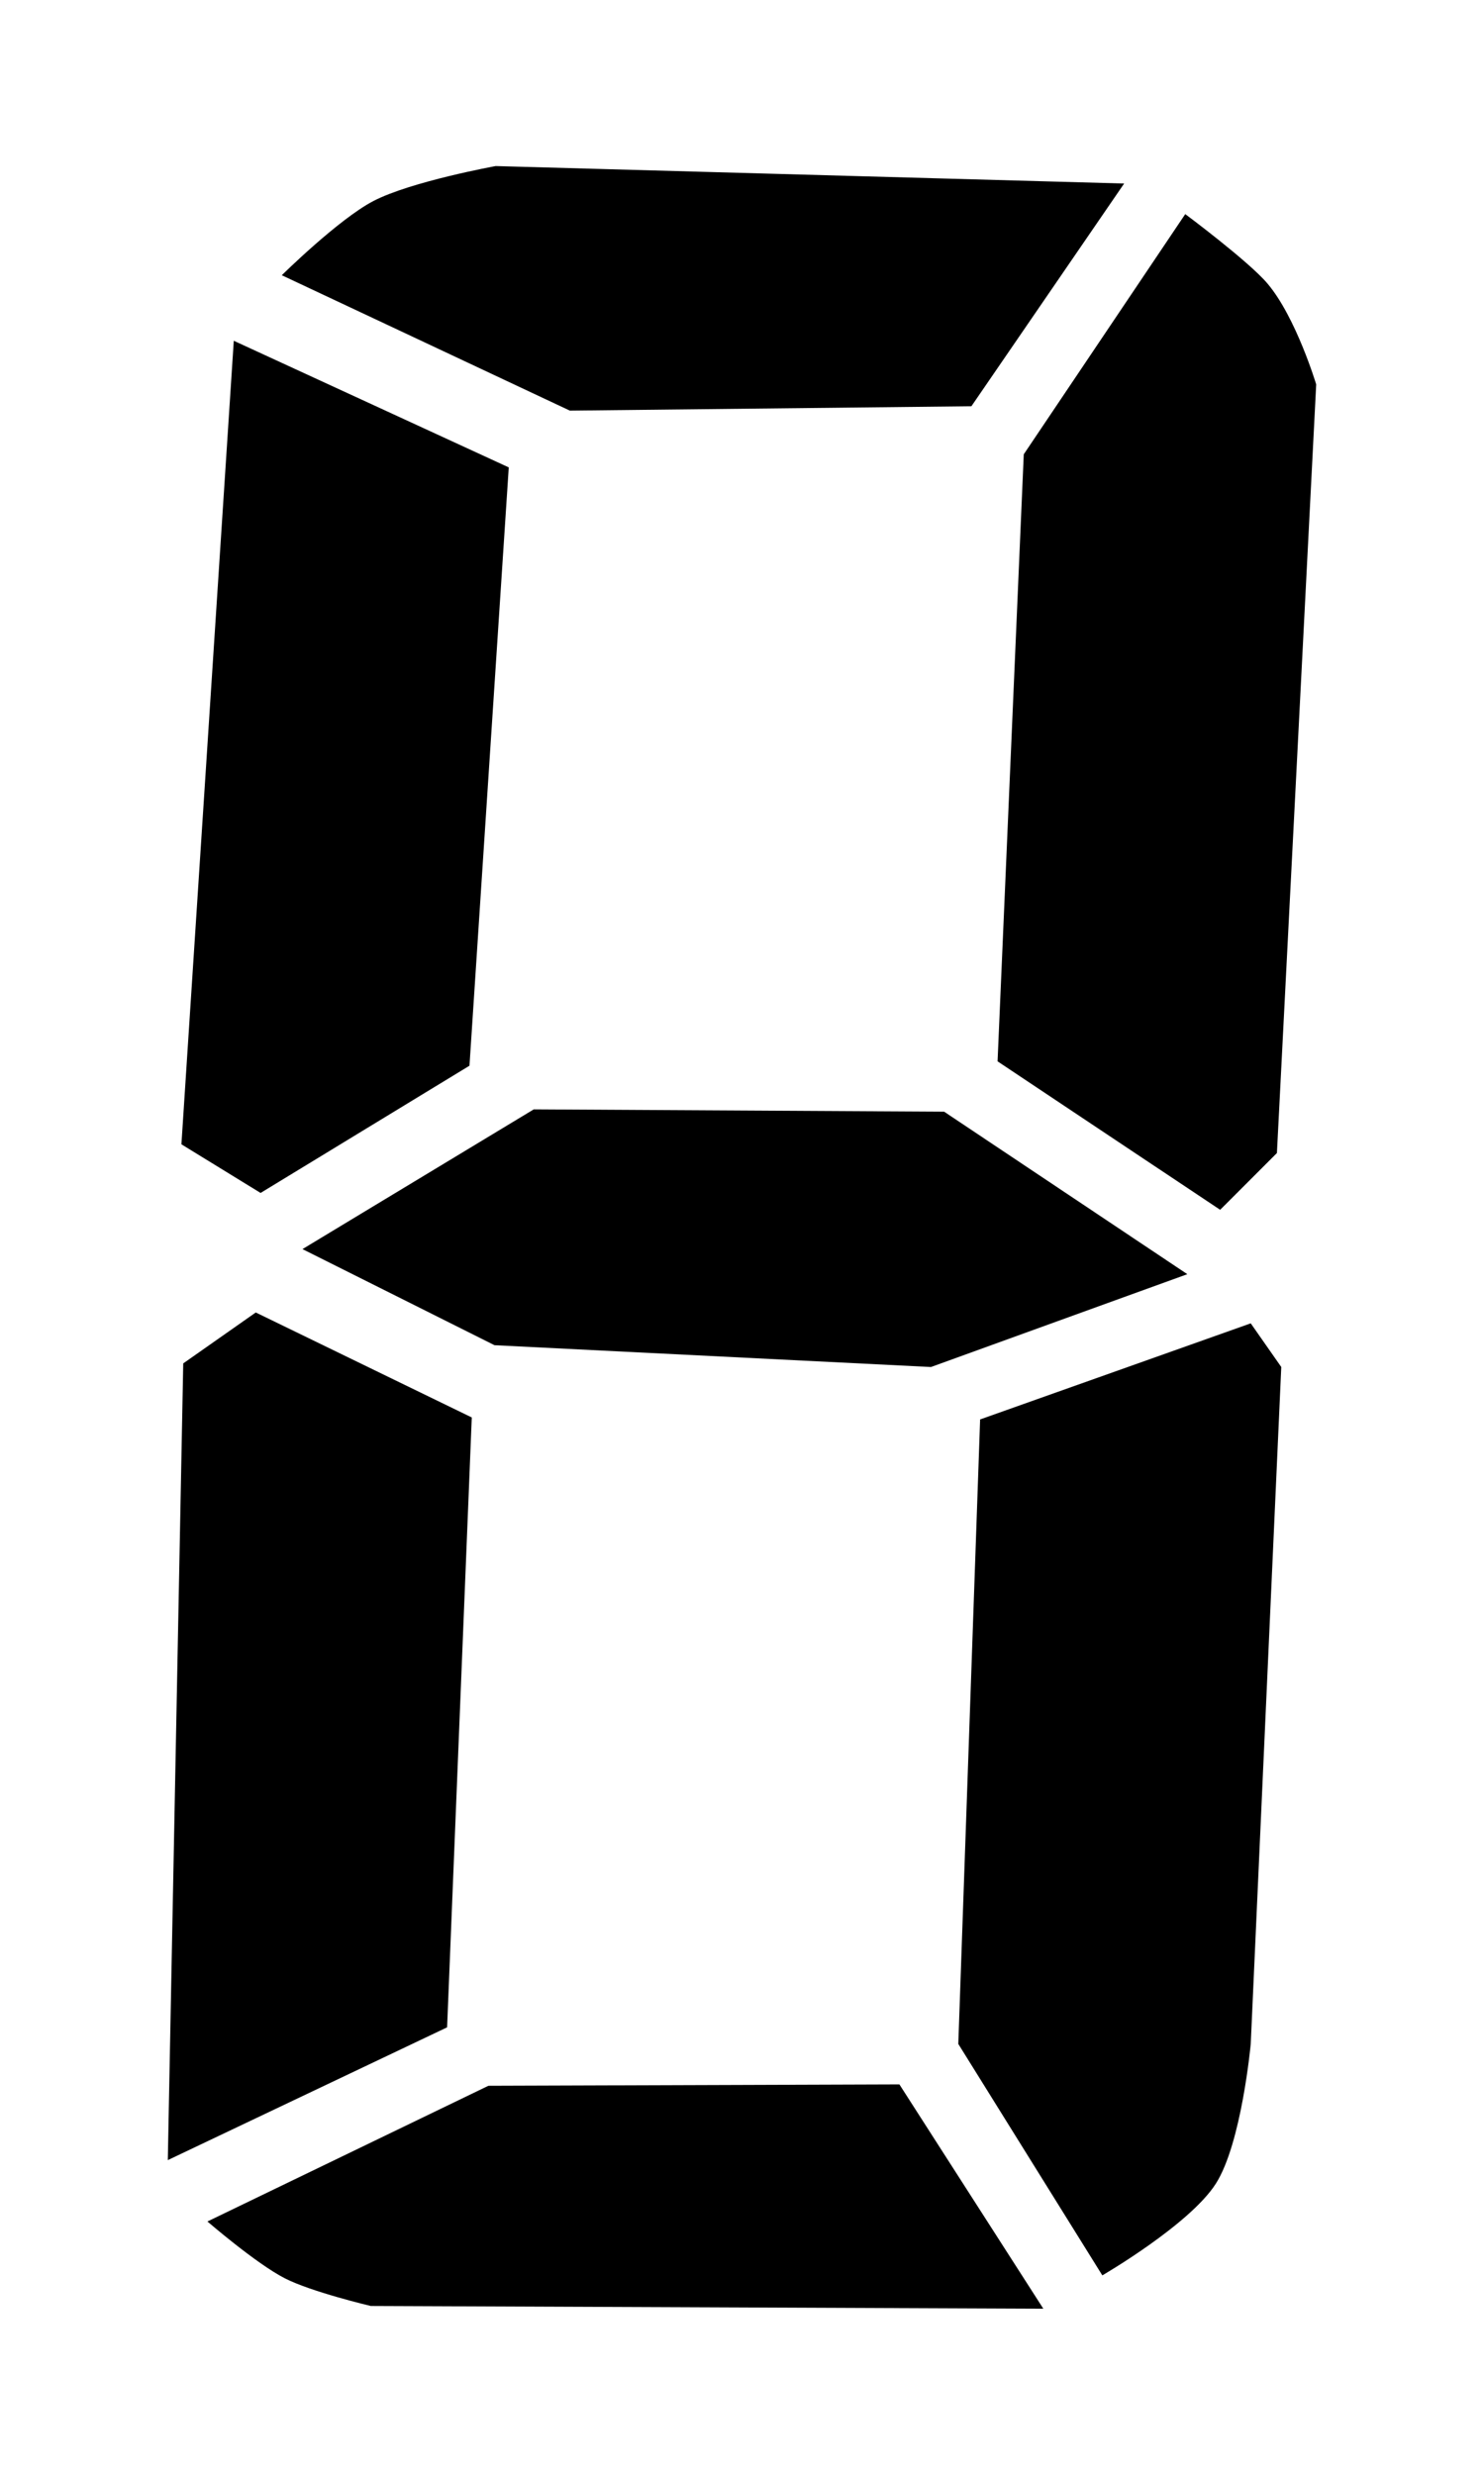 <?xml version="1.0" encoding="UTF-8" standalone="no"?>
<!-- Created with Inkscape (http://www.inkscape.org/) -->

<svg id="svg5560" height="250px" width="150px" version="1.1" viewBox="0 0 535.16 894.139" >
<g id="7seg" transform="translate(-659.49,-986.851)">
<rect id="bgbord" height="894.14" width="535.16" y="986.85" x="659.49" style="stroke-width:1; fill:none" />
<path d="m 83.854,123.12 -18.932,290.32 28.619,17.57 75.519,-45.97 14.2,-216.17 z" transform="translate(659.49,986.85)" id="path1" />
<path d="m 178.52,60 c 0,0 -30.59,5.557 -44.18,12.621 -12.6,6.555 -33.13,26.824 -33.13,26.824 l 104.14,48.915 145.16,-1.58 55.22,-80.469 z" transform="translate(659.49,986.85)" id="path2" />
<path d="m 427.82,77.355 -58.38,86.785 -9.47,219.32 80.47,53.64 20.52,-20.51 14.2,-277.7 c 0,0 -7.29,-24.26 -17.63,-36.46 -6.8,-8.03 -29.71,-25.075 -29.71,-25.075 z" transform="translate(659.49,986.85)" id="path3" />
<path d="m 451.494,478.12 -97.83,34.72 -7.89,225.63 52.07,83.62 c 0,0 31.57,-18.32 41.03,-33.13 9.33,-14.63 12.62,-50.49 12.62,-50.49 l 11.04,-244.57 z" transform="translate(659.49,986.85)" id="path4" />
<path d="m 324.484,753.09 -148.59,0.5 -101.57,49.03 c 0.002,0 17.693,15.28 28,20.54 9.68,4.94 31.04,9.98 31.04,9.98 l 243.15,0.99 z" transform="translate(659.49,986.85)" id="path5" />
<path d="m 91.8,474.195 -26.221,18.4 -5.578,287.85 100.97,-47.97 8.92,-220.35 z" transform="translate(659.49,986.85)" id="path6" />
<path d="m 192.304,400.81 -83.62,50.49 69.42,34.72 157.79,7.88 92.68,-33.54 -87.92,-58.71 z" transform="translate(659.49,986.85)" id="path7" />
</g>
</svg>
